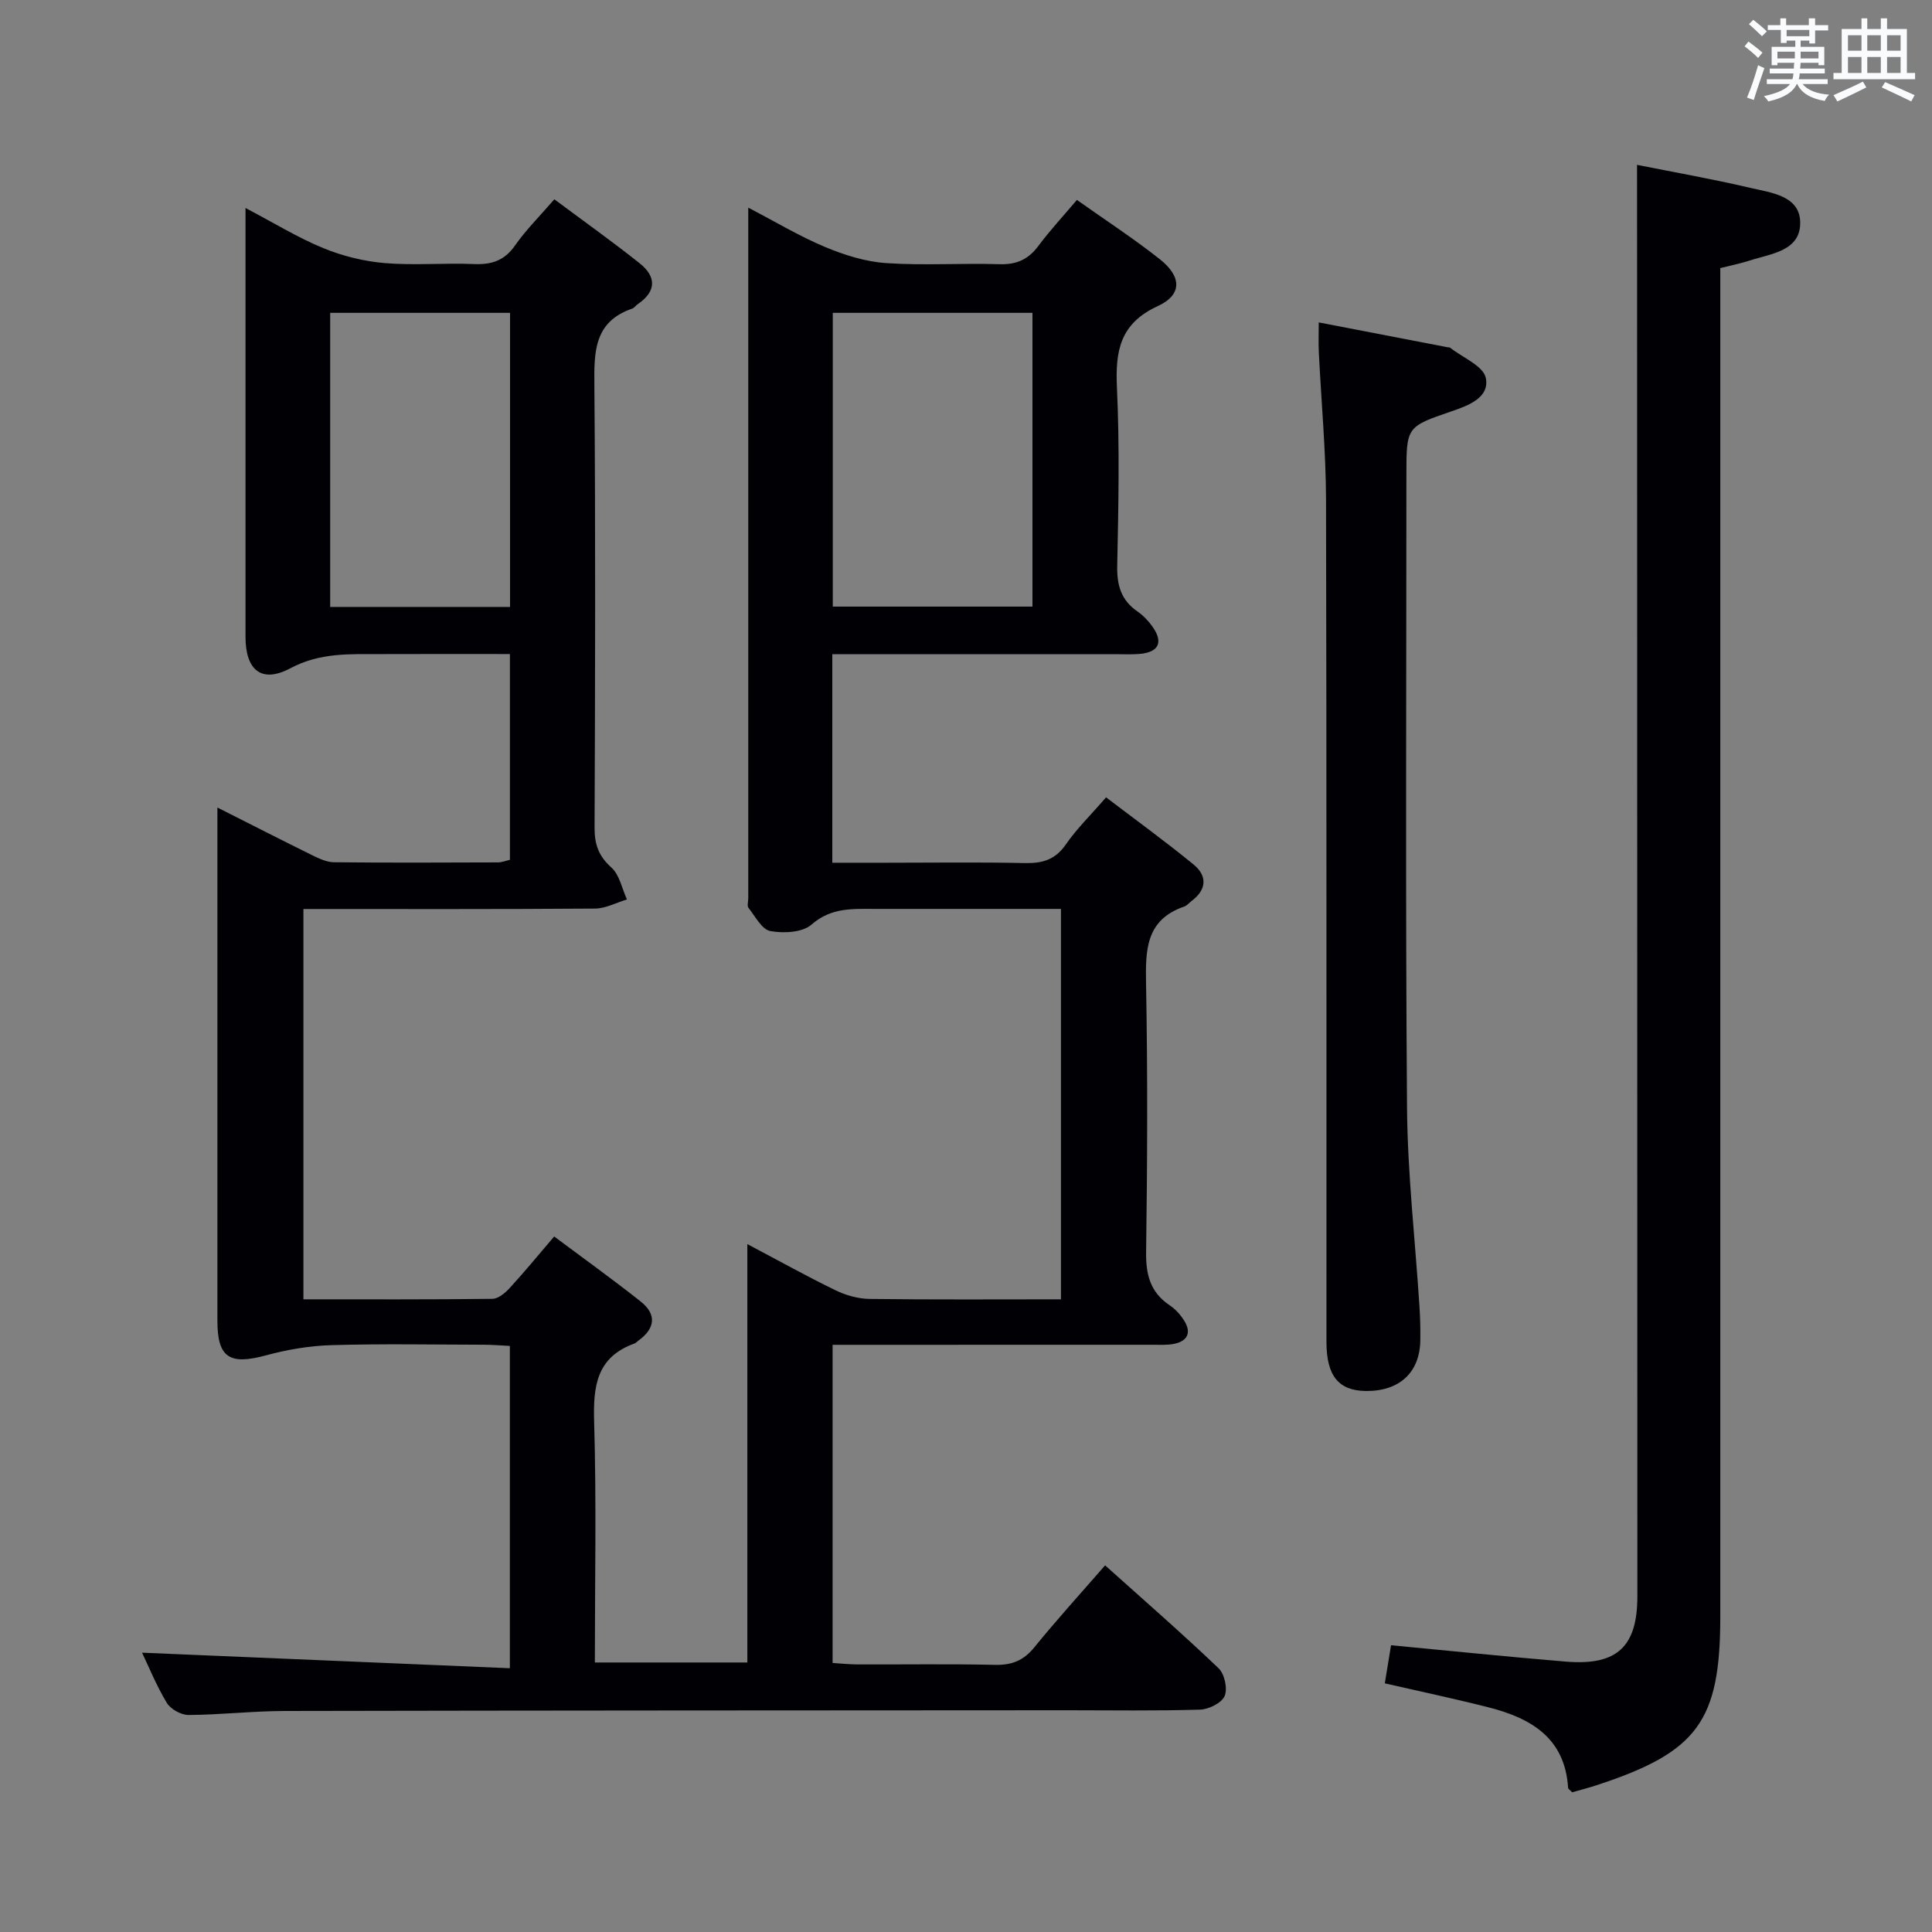 <svg enable-background="new 0 0 400 400" viewBox="0 0 400 400" xmlns="http://www.w3.org/2000/svg"><rect x="0" y="0" width="400" height="400" fill="#808080" stroke="none"/><g fill="#010105"><path d="m29.41 342.17c25.22 1.07 50.52 2.14 76.15 3.22 0-23.06 0-44.65 0-66.73-1.89-.09-3.67-.25-5.45-.25-10.5-.02-21-.22-31.49.09-4.55.13-9.18.92-13.58 2.12-7.54 2.04-10.03.47-10.03-7.19-.01-33.66 0-67.33 0-100.99 0-1.49 0-2.98 0-5.25 6.84 3.45 13.14 6.67 19.48 9.8 1.45.71 3.07 1.51 4.62 1.53 11.33.12 22.66.07 33.99.03.79 0 1.57-.33 2.47-.53 0-14.1 0-28.02 0-42.61-9.03 0-17.82-.03-26.6.01-6.4.03-12.63-.38-18.84 2.93-6 3.2-9.3.39-9.3-6.51-.01-27.66 0-55.33 0-82.99 0-1.63 0-3.25 0-5.79 5.84 3.07 10.78 6.12 16.08 8.3 4.01 1.65 8.42 2.74 12.74 3.11 6.12.51 12.33-.06 18.48.2 3.64.15 6.3-.7 8.49-3.83 2.27-3.25 5.13-6.08 8.15-9.58 6.01 4.48 11.94 8.7 17.63 13.22 3.48 2.76 3.58 5.81-.36 8.49-.41.28-.72.78-1.16.93-7.97 2.74-7.88 9.04-7.82 16 .25 30.49.16 60.99.04 91.49-.01 3.43.83 5.85 3.48 8.22 1.69 1.51 2.19 4.36 3.22 6.61-2.2.66-4.39 1.87-6.6 1.89-19.99.15-39.97.09-60.38.09v80.81c13.18 0 26.15.06 39.12-.1 1.21-.01 2.63-1.2 3.56-2.21 3.04-3.31 5.89-6.78 9.24-10.7 6.03 4.51 12.07 8.84 17.89 13.45 3.41 2.7 3.01 5.61-.47 8.12-.27.19-.5.48-.8.59-7.85 2.82-8.57 8.82-8.35 16.2.49 16.47.15 32.96.15 49.84h31.57c0-28.61 0-57.16 0-86.62 6.61 3.49 12.36 6.7 18.28 9.57 2.15 1.04 4.68 1.75 7.05 1.78 13.12.17 26.23.08 39.6.08 0-27.08 0-53.65 0-80.83-8.69 0-17.14 0-25.59 0-4.17 0-8.33-.01-12.5 0-4.75.02-9.35-.44-13.56 3.25-1.88 1.65-5.78 1.83-8.51 1.34-1.76-.32-3.13-3.04-4.53-4.8-.33-.41-.05-1.3-.05-1.96 0-46.33 0-92.66 0-138.98 0-1.13 0-2.26 0-4.04 5.63 2.93 10.6 5.92 15.89 8.14 4 1.67 8.36 3.05 12.65 3.34 7.8.53 15.66-.02 23.48.23 3.53.11 5.96-.99 8.05-3.79 2.36-3.18 5.08-6.09 7.97-9.52 5.88 4.17 11.72 7.97 17.16 12.27 4.58 3.62 4.66 7.38-.43 9.72-7.79 3.59-8.79 9.23-8.44 16.81.57 12.31.32 24.66.06 36.99-.08 4.03.82 7.09 4.18 9.41 1.21.84 2.29 1.97 3.14 3.18 2.27 3.22 1.27 5.28-2.69 5.62-1.65.14-3.33.05-5 .05-17.66 0-35.33 0-52.99 0-1.79 0-3.58 0-5.63 0v43.18h11.34c9.5 0 19-.14 28.5.07 3.62.08 6.3-.66 8.49-3.83 2.25-3.26 5.15-6.08 8.35-9.78 6.12 4.66 12.26 9.11 18.12 13.91 2.83 2.32 2.76 5.15-.37 7.51-.53.4-.99 1-1.59 1.2-7.96 2.75-8.01 9-7.88 16 .34 18.49.27 37 .01 55.49-.07 4.74.87 8.38 4.91 11.08 1.2.8 2.26 2 3.02 3.24 1.5 2.45.59 4.17-2.15 4.72-1.45.29-2.99.19-4.48.19-20.16.01-40.33.01-60.49.01-1.8 0-3.6 0-5.72 0v65.87c1.63.1 3.38.29 5.12.3 9.5.03 19-.12 28.5.09 3.47.08 5.91-.88 8.14-3.62 4.59-5.66 9.51-11.06 14.66-16.98 8.05 7.22 15.93 14.09 23.49 21.3 1.24 1.18 1.91 4.24 1.26 5.75-.63 1.45-3.29 2.77-5.09 2.82-9.16.28-18.33.13-27.49.13-53.99.03-107.99.04-161.98.15-6.65.01-13.29.79-19.94.83-1.53.01-3.7-1.18-4.5-2.49-2.14-3.53-3.7-7.4-5.14-10.41zm184.35-277.4c-13.95 0-27.65 0-41.34 0v60.82h41.34c0-20.48 0-40.55 0-60.82zm-108.16 0c-12.58 0-24.94 0-37.24 0v60.89h37.24c0-20.4 0-40.47 0-60.89z"/><path d="m338.93 34.13c7.59 1.52 15.6 2.92 23.51 4.78 4.25.99 10.12 1.6 10.27 7.02.16 6.06-6.03 6.57-10.52 8.03-1.86.6-3.79.98-6.02 1.55v6.66 272.46c0 21.73-4.68 28.13-25.61 34.98-1.7.56-3.44 1-5.06 1.47-.43-.47-.83-.69-.84-.93-.65-10.35-7.71-14.43-16.47-16.66-6.91-1.76-13.89-3.23-21.48-4.97.41-2.53.85-5.21 1.29-7.89 12.21 1.15 24.2 2.4 36.21 3.39 10.59.87 14.79-3.08 14.79-13.55-.02-92.49-.04-184.97-.06-277.46-.01-6.12-.01-12.24-.01-18.88z"/><path d="m273.03 66.75c9.19 1.77 17.94 3.46 26.7 5.15.16.03.37-.01.49.08 2.6 2.06 6.89 3.78 7.4 6.27.82 4.06-3.56 5.7-7.1 6.91-9.34 3.2-9.34 3.2-9.34 13.29 0 43.62-.21 87.25.13 130.87.11 13.76 1.7 27.5 2.58 41.25.15 2.32.21 4.66.17 6.98-.11 6.63-4.35 10.52-11.29 10.44-5.59-.07-8.14-3.09-8.14-10.14-.03-58.11.05-116.22-.09-174.33-.03-10.12-.98-20.24-1.48-30.36-.11-1.95-.03-3.91-.03-6.41z"/></g><path d="m361.2 9.6.8-1c.9.7 1.9 1.4 2.9 2.3l-.9 1.1c-1-1-2-1.8-2.8-2.4zm.5 10.6c.9-2.1 1.6-4.3 2.3-6.7.4.2.8.4 1.3.6-.7 2.1-1.5 4.3-2.2 6.6zm.4-15.2.9-.9c1 .8 2 1.6 2.8 2.4l-1 1c-.9-.9-1.8-1.7-2.7-2.5zm12.5-1.2h1.2v1.4h2.7v1.1h-2.7v2.7h-1.2v-.6h-1.8v1.3h4.9v3.8h-1.2v-.5h-3.7c0 .4-.1.9-.1 1.2h5.1v1h-5.2c0 .5-.1.9-.2 1.2h6v1h-5.2c1.1 1.3 2.9 2 5.5 2.2-.4.4-.7.8-.9 1.3-2.9-.5-4.8-1.6-5.7-3.5h-.1c-.8 1.7-2.7 2.9-5.9 3.6-.2-.4-.6-.8-.9-1.1 2.8-.6 4.6-1.4 5.4-2.5h-4.8v-1h5.3c.1-.3.2-.7.2-1.2h-4.9v-1h5c0-.4 0-.8.1-1.2h-3.5v.5h-1.2v-3.8h4.9v-1.3h-1.8v.5h-1.2v-2.7h-2.7v-1h2.6v-1.4h1.2v1.4h4.7v-1.4zm-6.6 8.3h3.6c0-.4 0-.9 0-1.4h-3.6zm1.9-4.6h4.7v-1.3h-4.7zm6.6 3.2h-3.7v1.4h3.7z" fill="#fafbfc"/><path d="m385.3 3.8h1.3v2.2h2.8v-2.2h1.3v2.2h4.1v9.1h1.7v1.3h-16.9v-1.3h1.7v-9.1h4.1v-2.2zm.4 13.1.7 1.2c-1.8.9-3.8 1.9-6 2.9-.2-.4-.5-.8-.8-1.3 2.3-1 4.3-1.9 6.1-2.8zm-3.1-6.4h2.8v-3.2h-2.8zm0 4.6h2.8v-3.3h-2.8zm4-4.6h2.8v-3.2h-2.8zm0 4.6h2.8v-3.3h-2.8zm3.7 1.9c2.1.9 4.1 1.8 6.1 2.7l-.7 1.3c-2.2-1.1-4.2-2-6.1-2.9zm3.2-9.7h-2.8v3.2h2.8zm-2.8 7.8h2.8v-3.3h-2.8z" fill="#fafbfc"/></svg>